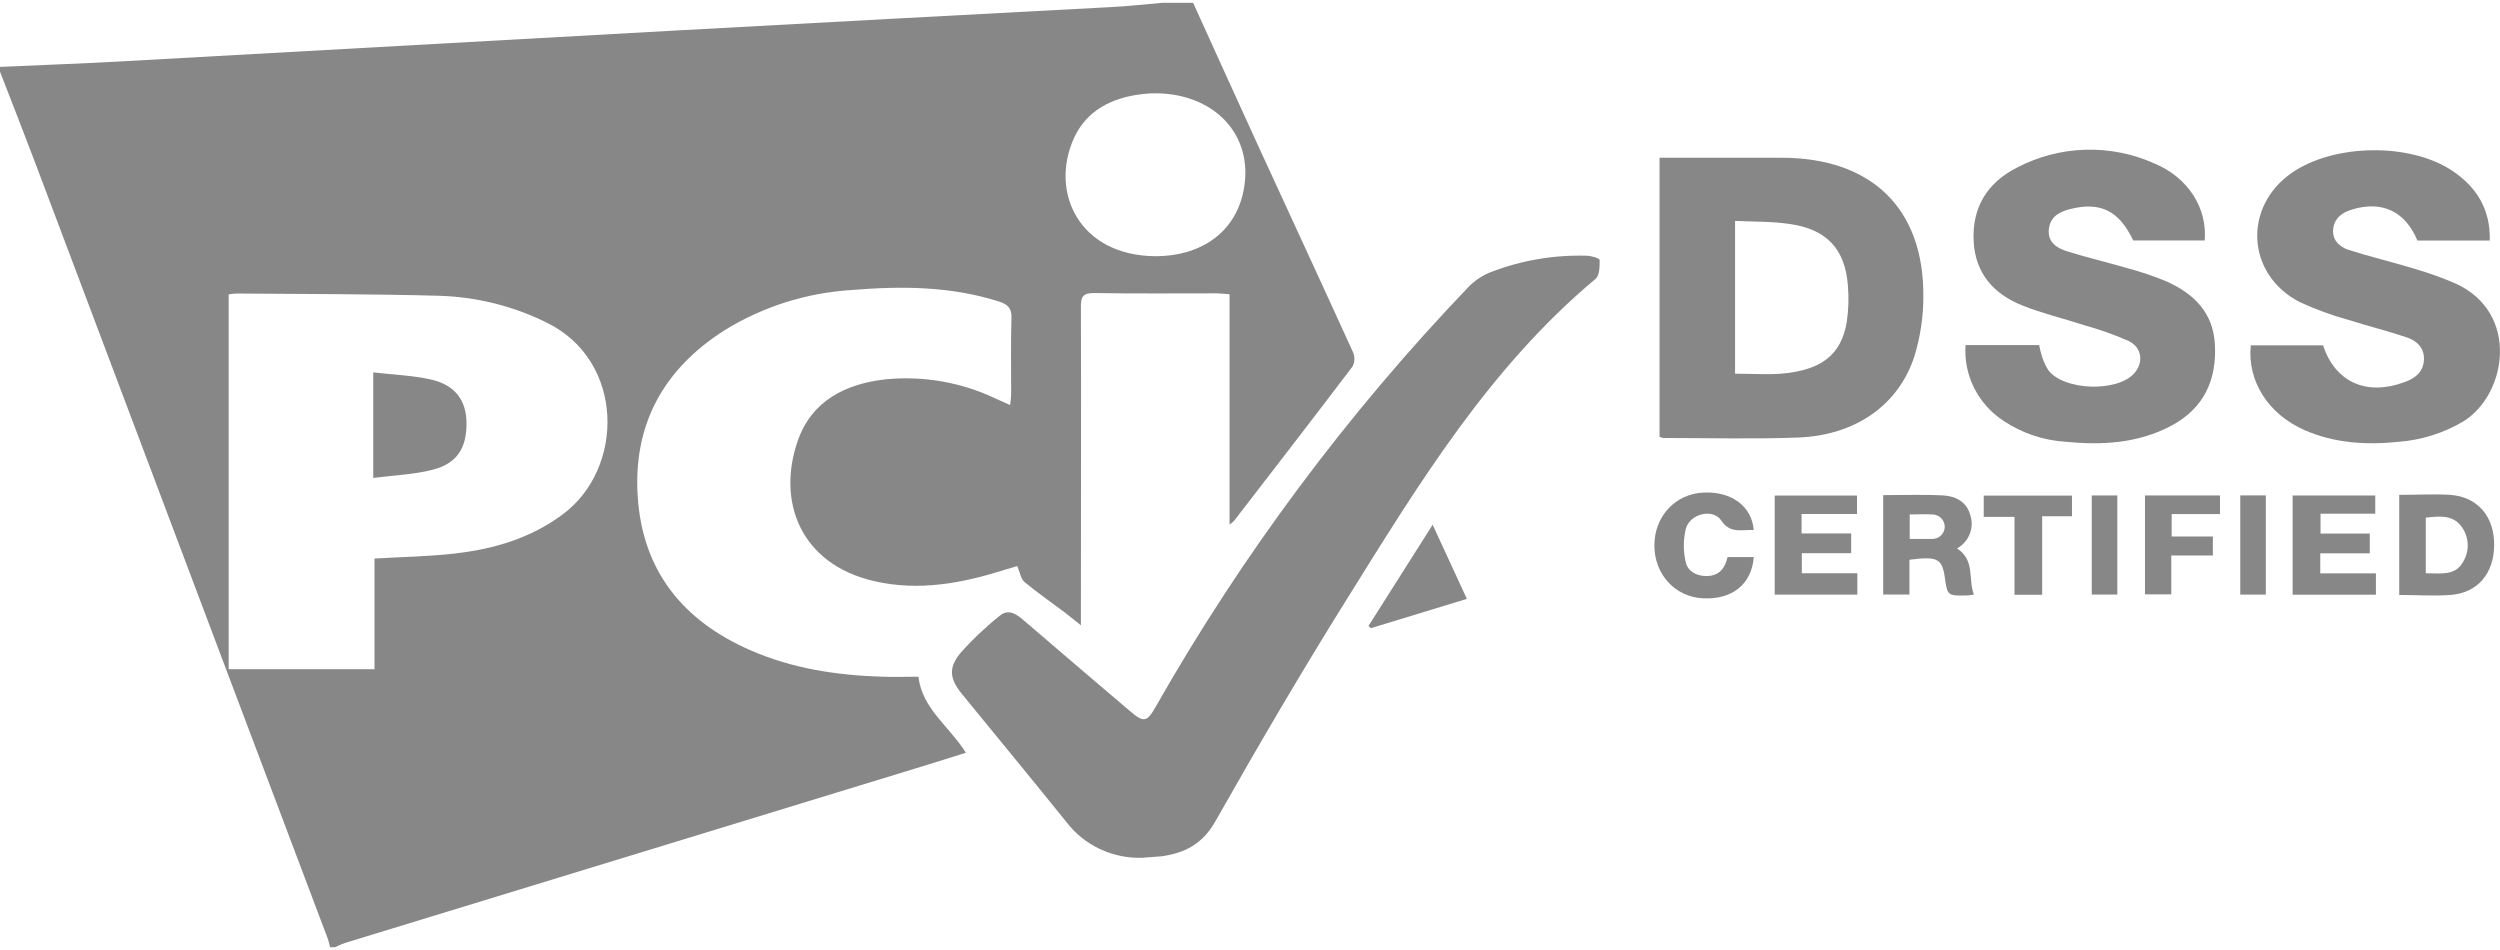 <svg width="100" height="38" viewBox="0 0 100 38" fill="none" xmlns="http://www.w3.org/2000/svg">
<g clip-path="url(#clip0_2755_10624)">
<path d="M47.724 0.111C48.587 2.011 49.447 3.911 50.318 5.811C51.588 8.578 52.869 11.337 54.129 14.107C54.165 14.196 54.181 14.292 54.176 14.388C54.171 14.485 54.144 14.578 54.098 14.664C52.531 16.731 50.944 18.783 49.359 20.838C49.304 20.891 49.245 20.94 49.182 20.985V11.77C48.988 11.755 48.834 11.736 48.69 11.734C47.045 11.734 45.402 11.749 43.757 11.722C43.316 11.722 43.236 11.874 43.236 12.262C43.25 16.296 43.236 20.329 43.236 24.363V25.011C42.954 24.787 42.762 24.631 42.559 24.473C42.032 24.076 41.484 23.702 40.978 23.278C40.831 23.155 40.8 22.898 40.691 22.642C40.572 22.678 40.405 22.725 40.242 22.776C38.515 23.324 36.771 23.666 34.953 23.242C32.003 22.554 31.063 20.041 31.917 17.614C32.477 16.028 33.821 15.349 35.444 15.171C36.94 15.028 38.447 15.291 39.8 15.931L40.407 16.203C40.422 16.012 40.446 15.887 40.446 15.752C40.446 14.736 40.428 13.719 40.459 12.712C40.471 12.332 40.31 12.173 39.962 12.062C38.017 11.441 36.03 11.437 34.035 11.603C32.251 11.717 30.524 12.264 29.01 13.193C26.529 14.76 25.316 16.993 25.51 19.881C25.704 22.814 27.297 24.821 30.008 26.006C31.688 26.744 33.471 27.012 35.295 27.069C35.761 27.084 36.232 27.069 36.737 27.069C36.887 28.355 37.98 29.058 38.635 30.109C37.962 30.32 37.319 30.525 36.671 30.722L13.806 37.716C13.667 37.767 13.53 37.824 13.398 37.889H13.203C13.18 37.778 13.151 37.668 13.116 37.56C11.709 33.843 10.306 30.124 8.906 26.405C6.412 19.785 3.916 13.162 1.418 6.539C0.955 5.312 0.473 4.09 0 2.866V2.676C1.589 2.604 3.177 2.547 4.766 2.46C12.245 2.044 19.724 1.628 27.204 1.211C32.959 0.896 38.716 0.586 44.473 0.282C45.153 0.246 45.834 0.17 46.514 0.111H47.724ZM14.994 22.341C16.114 22.275 17.172 22.26 18.214 22.138C19.77 21.959 21.224 21.526 22.492 20.588C24.997 18.748 24.998 14.432 21.866 12.904C20.529 12.241 19.059 11.874 17.561 11.831C14.862 11.757 12.161 11.764 9.462 11.741C9.356 11.746 9.251 11.758 9.147 11.775V26.768H14.98V22.341H14.994ZM46.205 10.248C48.23 10.248 49.606 9.108 49.795 7.272C49.976 5.542 48.875 4.141 47.028 3.803C46.582 3.725 46.128 3.712 45.678 3.765C44.48 3.908 43.467 4.407 42.956 5.53C41.982 7.696 43.168 10.219 46.205 10.248Z" fill="#878787"/>
<path d="M45.713 34.312C45.124 34.333 44.538 34.214 44.005 33.965C43.473 33.717 43.011 33.345 42.658 32.883C41.28 31.173 39.878 29.474 38.486 27.77C37.994 27.169 37.92 26.727 38.412 26.128C38.891 25.586 39.418 25.086 39.987 24.633C40.321 24.35 40.632 24.544 40.922 24.791C42.348 26.014 43.774 27.232 45.2 28.444C45.748 28.912 45.875 28.889 46.217 28.289C49.673 22.207 53.877 16.562 58.738 11.479C58.99 11.22 59.297 11.017 59.636 10.883C60.857 10.412 62.163 10.19 63.474 10.229C63.653 10.229 63.982 10.335 63.986 10.4C63.986 10.655 63.986 11.016 63.828 11.15C59.568 14.711 56.756 19.349 53.892 23.936C52.058 26.871 50.31 29.86 48.607 32.866C48.099 33.759 47.397 34.12 46.468 34.251C46.215 34.279 45.964 34.283 45.713 34.312Z" fill="#878787"/>
<path d="M66.382 17.475V6.309H71.252C74.858 6.309 76.96 8.336 76.934 11.859C76.935 12.66 76.817 13.457 76.584 14.225C75.962 16.193 74.22 17.418 71.918 17.502C70.125 17.569 68.328 17.519 66.533 17.519C66.481 17.51 66.43 17.495 66.382 17.475ZM69.403 8.836V14.948C70.039 14.948 70.642 14.99 71.239 14.948C72.866 14.812 73.652 14.188 73.87 12.877C73.943 12.393 73.958 11.901 73.915 11.412C73.8 9.959 73.069 9.17 71.593 8.961C70.887 8.851 70.162 8.874 69.403 8.836Z" fill="#878787"/>
<path d="M78.622 13.803H81.568C81.589 13.931 81.618 14.058 81.656 14.183C81.718 14.401 81.81 14.61 81.93 14.804C82.548 15.627 84.689 15.697 85.37 14.932C85.747 14.506 85.689 13.909 85.148 13.641C84.571 13.387 83.976 13.175 83.367 13.007C82.544 12.739 81.692 12.539 80.891 12.218C79.74 11.757 79.009 10.926 78.947 9.655C78.873 8.301 79.491 7.299 80.697 6.695C81.537 6.258 82.468 6.016 83.419 5.989C84.37 5.962 85.314 6.151 86.178 6.539C87.54 7.109 88.294 8.331 88.189 9.619H85.329C84.767 8.435 84.024 8.061 82.82 8.359C82.369 8.47 82.004 8.671 81.953 9.18C81.903 9.689 82.276 9.925 82.68 10.052C83.491 10.307 84.322 10.499 85.136 10.738C85.652 10.877 86.158 11.049 86.651 11.253C87.757 11.743 88.527 12.509 88.596 13.771C88.675 15.201 88.154 16.345 86.83 17.041C85.506 17.736 84.078 17.814 82.624 17.671C81.733 17.614 80.874 17.324 80.137 16.832C79.634 16.501 79.23 16.047 78.964 15.516C78.698 14.984 78.58 14.393 78.622 13.803Z" fill="#878787"/>
<path d="M90.031 13.812H92.92C93.414 15.29 94.651 15.847 96.177 15.287C96.589 15.135 96.914 14.907 96.955 14.43C96.996 13.953 96.7 13.643 96.29 13.503C95.512 13.237 94.723 13.046 93.947 12.798C93.273 12.613 92.617 12.374 91.985 12.081C89.846 10.977 89.712 8.257 91.689 6.902C93.373 5.749 96.393 5.701 98.087 6.828C99.074 7.485 99.625 8.388 99.59 9.621H96.696C96.212 8.458 95.285 8.013 94.085 8.38C93.696 8.498 93.389 8.705 93.33 9.14C93.272 9.575 93.556 9.87 93.935 9.993C94.791 10.267 95.67 10.474 96.529 10.736C97.106 10.901 97.671 11.102 98.221 11.34C100.797 12.511 100.276 15.769 98.544 16.85C97.755 17.321 96.863 17.602 95.942 17.673C94.658 17.806 93.393 17.73 92.197 17.211C90.729 16.575 89.885 15.239 90.031 13.812Z" fill="#878787"/>
<path d="M95.969 19.794C96.675 19.794 97.344 19.754 98.007 19.794C99.106 19.872 99.772 20.66 99.767 21.798C99.761 22.936 99.109 23.721 98.007 23.799C97.344 23.846 96.673 23.799 95.969 23.799V19.794ZM97.031 22.93C97.614 22.93 98.197 23.044 98.514 22.492C98.651 22.273 98.719 22.02 98.708 21.765C98.697 21.509 98.609 21.262 98.454 21.055C98.102 20.582 97.569 20.645 97.031 20.707V22.93Z" fill="#878787"/>
<path d="M78.284 21.937C79.017 22.421 78.716 23.172 78.957 23.784C78.867 23.8 78.777 23.811 78.686 23.818C77.897 23.835 77.897 23.835 77.79 23.083C77.683 22.33 77.479 22.25 76.378 22.389V23.782H75.328V19.805C76.133 19.805 76.932 19.775 77.73 19.817C78.216 19.843 78.657 20.067 78.803 20.576C78.892 20.827 78.888 21.1 78.794 21.348C78.699 21.596 78.519 21.804 78.284 21.937ZM76.388 21.557H77.243C77.311 21.563 77.379 21.555 77.443 21.535C77.508 21.514 77.567 21.481 77.618 21.438C77.669 21.394 77.71 21.341 77.74 21.281C77.769 21.221 77.786 21.157 77.789 21.09C77.792 21.024 77.781 20.958 77.757 20.896C77.734 20.834 77.697 20.778 77.65 20.73C77.604 20.682 77.547 20.644 77.485 20.618C77.423 20.592 77.356 20.578 77.288 20.578C76.996 20.558 76.705 20.578 76.388 20.578V21.557Z" fill="#878787"/>
<path d="M74.28 19.822V20.559H72.063V21.338H74.047V22.128H72.073V22.93H74.294V23.785H70.988V19.822H74.28Z" fill="#878787"/>
<path d="M95.036 22.934V23.788H91.705V19.82H95.01V20.548H92.821V21.342H94.791V22.133H92.811V22.934H95.036Z" fill="#878787"/>
<path d="M70.15 21.201C69.652 21.177 69.211 21.359 68.851 20.822C68.524 20.328 67.612 20.537 67.435 21.143C67.329 21.579 67.326 22.034 67.426 22.473C67.501 22.841 67.84 23.043 68.266 23.043C68.775 23.031 69.005 22.727 69.102 22.283H70.152C70.066 23.366 69.292 23.993 68.12 23.932C67.01 23.881 66.175 22.982 66.175 21.817C66.175 20.652 67.019 19.738 68.165 19.702C69.259 19.655 70.074 20.252 70.15 21.201Z" fill="#878787"/>
<path d="M88.8 19.818V20.563H86.867V21.46H88.514V22.22H86.851V23.774H85.799V19.818H88.8Z" fill="#878787"/>
<path d="M58.675 23.955L54.835 25.127L54.74 25.036L57.306 20.989L58.675 23.955Z" fill="#878787"/>
<path d="M79.349 20.675V19.824H82.879V20.65H81.687V23.791H80.58V20.675H79.349Z" fill="#878787"/>
<path d="M83.67 23.782V19.818H84.693V23.782H83.67Z" fill="#878787"/>
<path d="M89.611 23.784V19.816H90.633V23.784H89.611Z" fill="#878787"/>
<path d="M14.914 14.894C15.76 14.992 16.517 15.017 17.248 15.182C18.199 15.401 18.646 16.011 18.66 16.892C18.677 17.915 18.282 18.545 17.298 18.792C16.557 18.982 15.772 19.009 14.93 19.117V14.894H14.914Z" fill="#878787"/>
</g>
<defs>
<clipPath id="clip0_2755_10624">
<rect width="100" height="37.778" fill="white" transform="translate(0 0.111)"/>
</clipPath>
</defs>
</svg>

